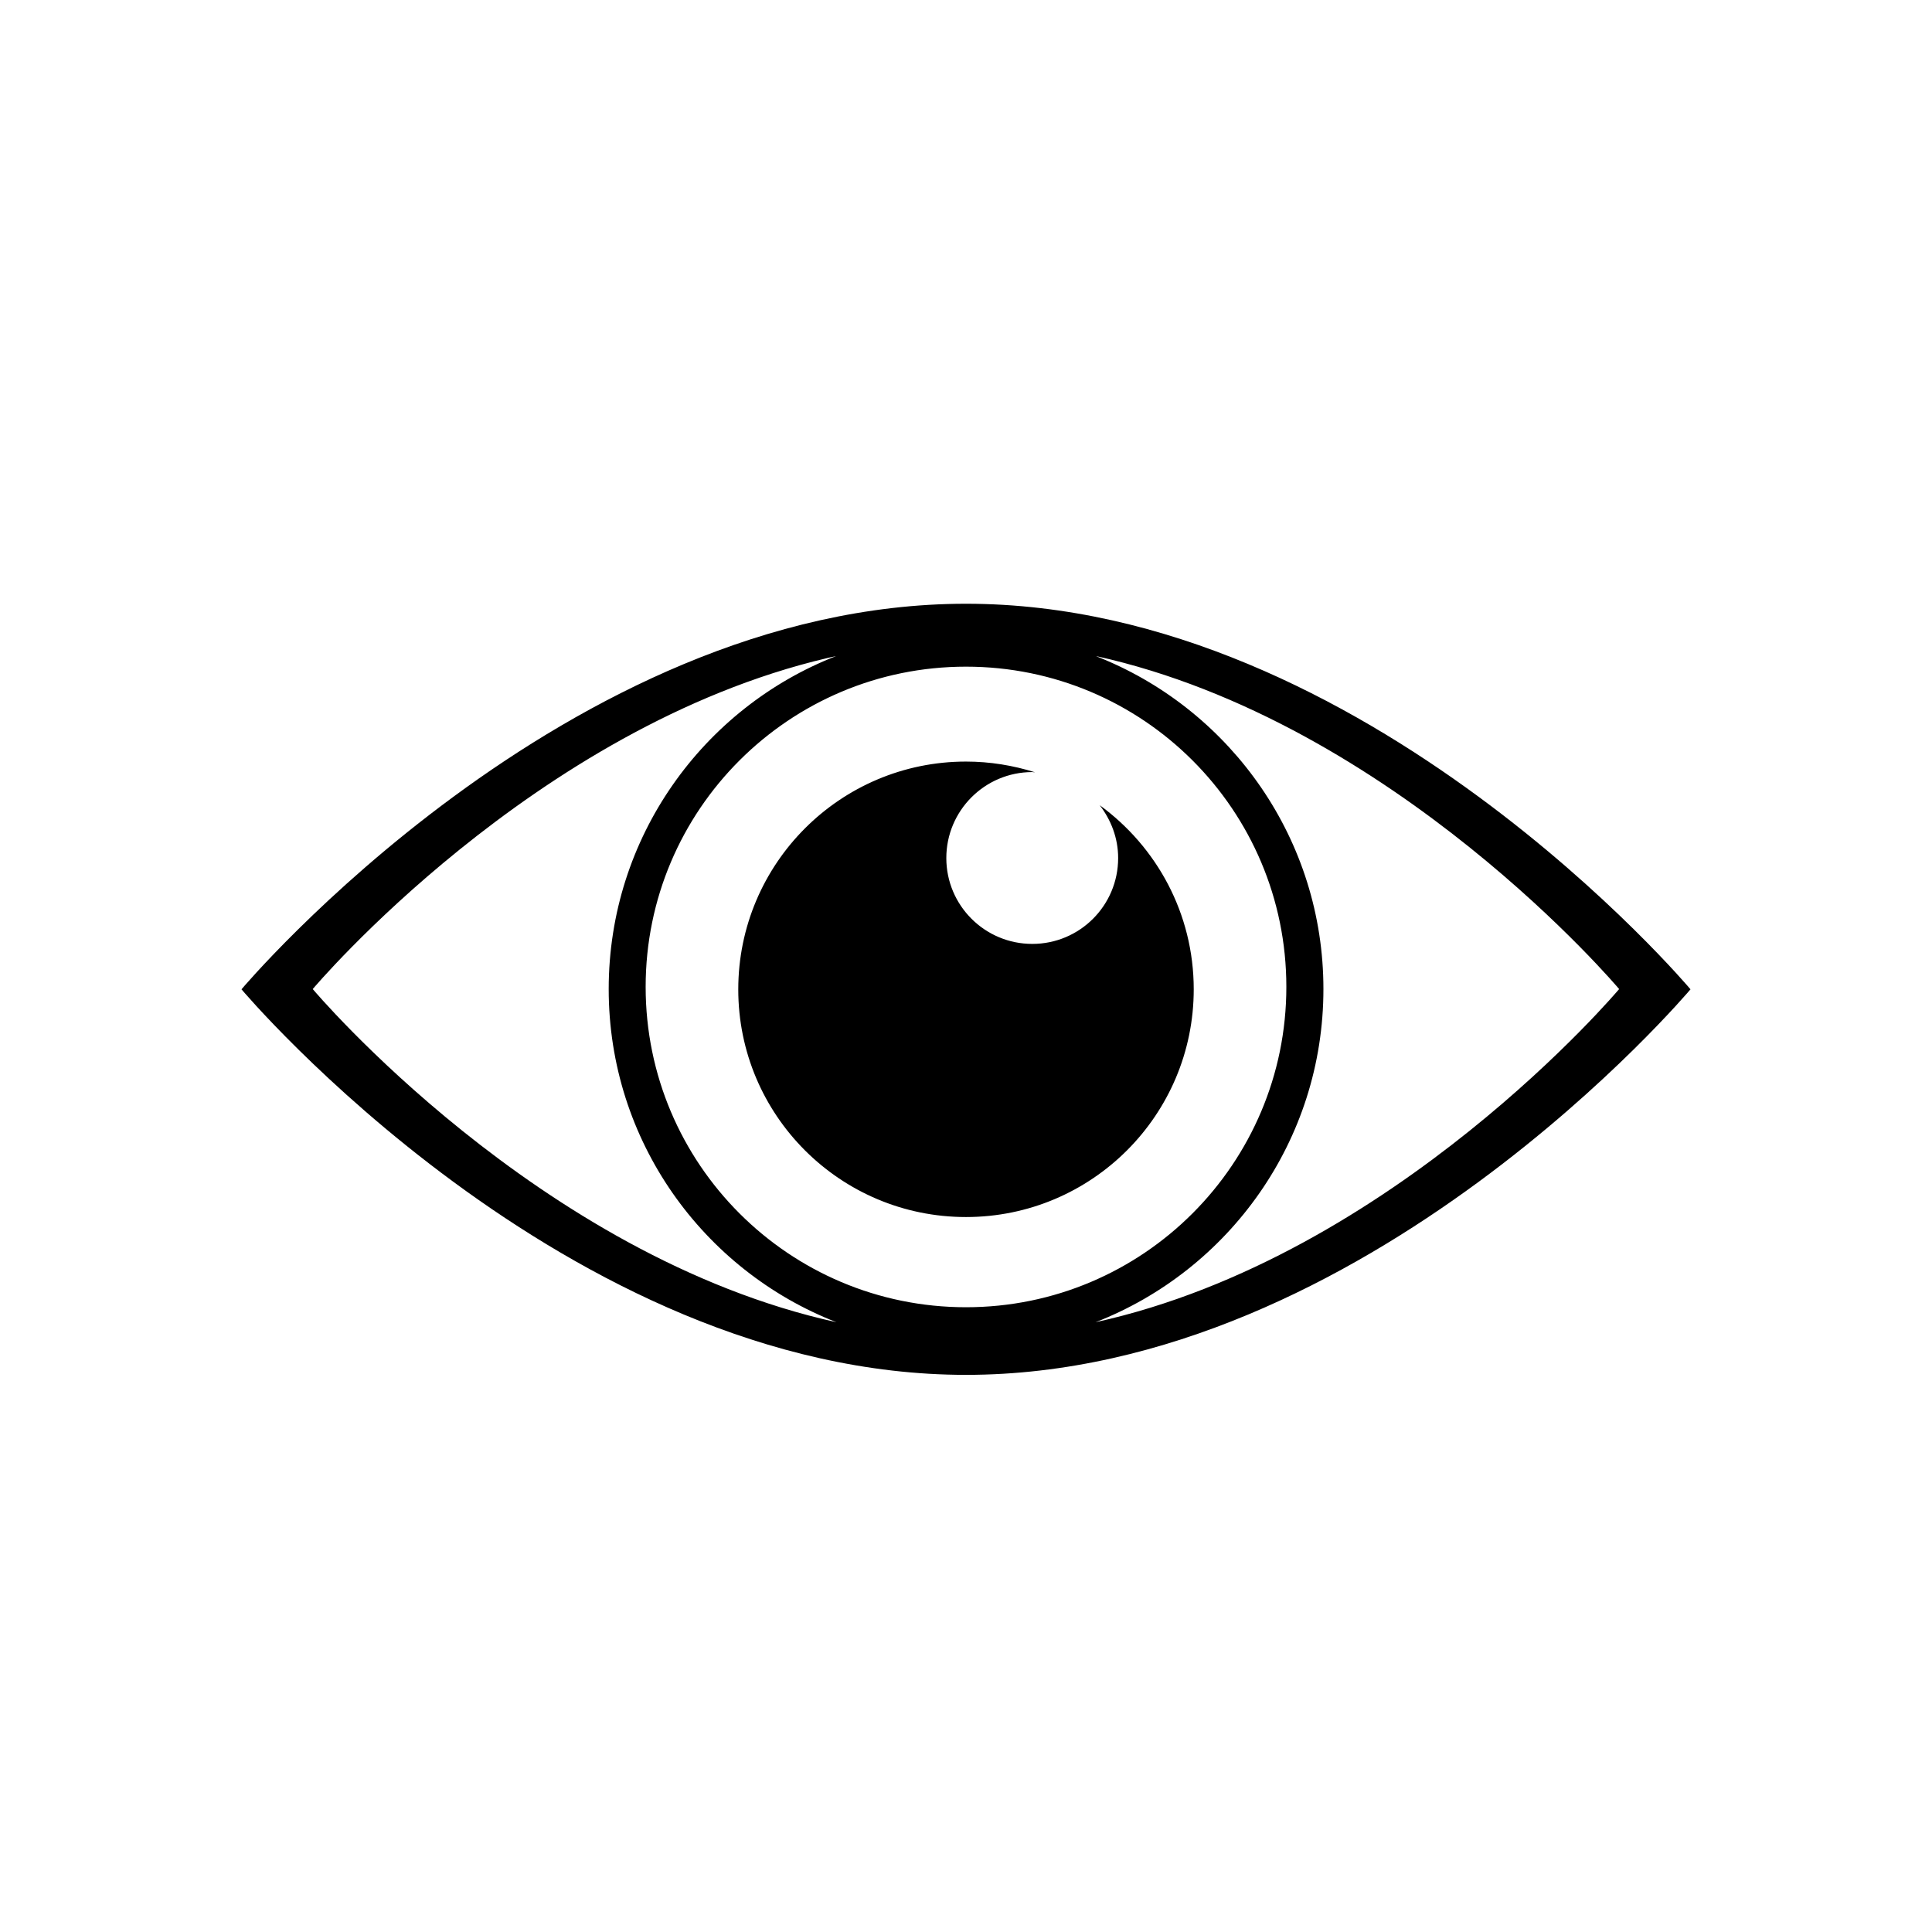 <svg xmlns="http://www.w3.org/2000/svg" viewBox="0 0 16 16" fill="none" width="24" height="24">
  <defs>
    <clipPath id="clip0_328_3672">
      <rect width="16" height="16"/>
    </clipPath>
  </defs>
  <g clip-path="url(#clip0_328_3672)">
    <path fill-rule="evenodd" clip-rule="evenodd" d="M8 5C11.314 5 14 8.193 14 8.193C14 8.193 11.314 11.386 8 11.386C4.687 11.386 2 8.193 2 8.193C2 8.193 4.687 5 8 5ZM6.925 5.433L6.85 5.45C4.415 6.023 2.59 8.191 2.59 8.191C2.59 8.191 4.453 10.405 6.927 10.95C5.823 10.52 5.041 9.447 5.041 8.191C5.041 6.936 5.822 5.863 6.925 5.433ZM9.075 5.433L9.126 5.454C10.202 5.897 10.96 6.956 10.96 8.191C10.96 9.447 10.177 10.52 9.073 10.95C11.547 10.405 13.409 8.191 13.409 8.191C13.409 8.191 11.548 5.978 9.075 5.433ZM8 5.521C6.535 5.521 5.347 6.708 5.347 8.173C5.347 9.638 6.535 10.826 8 10.826C9.465 10.826 10.653 9.638 10.653 8.173C10.653 6.708 9.466 5.521 8 5.521ZM8 6.307C8.199 6.307 8.391 6.339 8.572 6.396C8.564 6.396 8.556 6.394 8.549 6.394C8.156 6.394 7.837 6.713 7.837 7.106C7.837 7.499 8.156 7.817 8.549 7.817C8.942 7.817 9.26 7.499 9.26 7.106C9.26 6.94 9.201 6.79 9.107 6.668C9.578 7.011 9.886 7.565 9.886 8.193C9.886 9.235 9.041 10.079 8 10.079C6.958 10.079 6.114 9.235 6.114 8.194C6.114 7.152 6.959 6.307 8 6.307Z" fill="currentColor"/>
  </g>
</svg>
